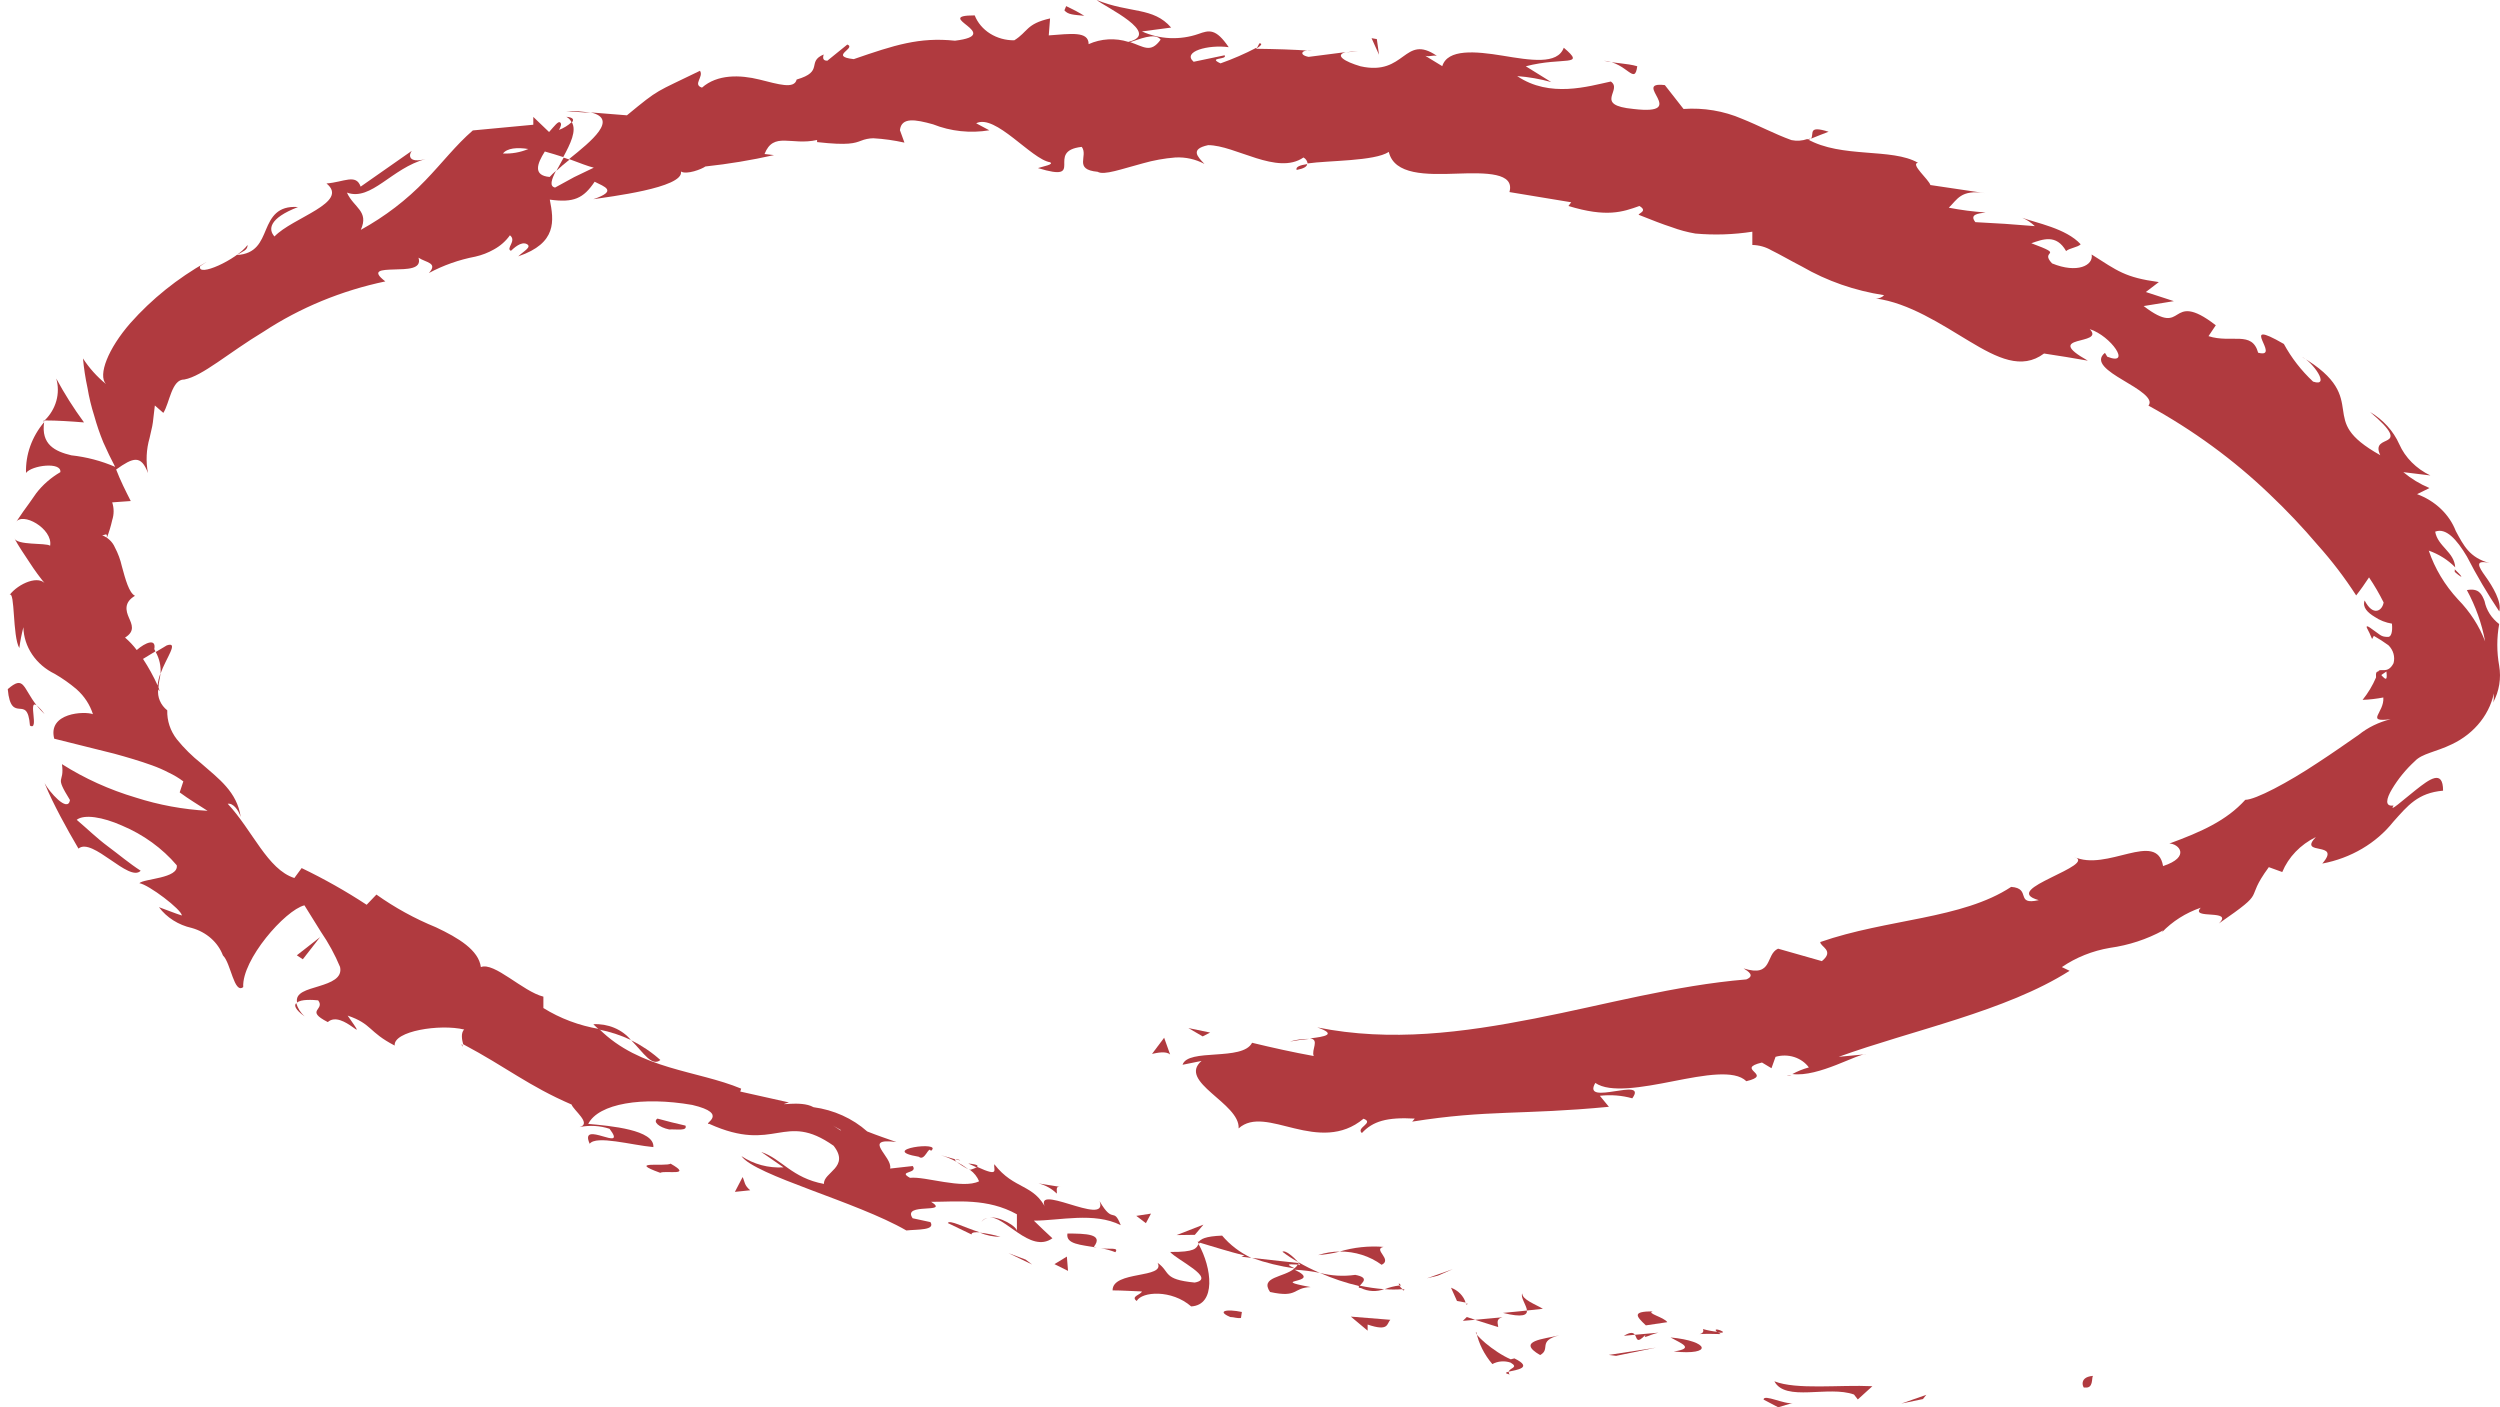<svg width="135" height="76" viewBox="0 0 135 76" fill="none" xmlns="http://www.w3.org/2000/svg">
<path d="M112.554 74.92C113.067 75.013 112.933 74.404 113.02 74.297C112.144 74.368 112.562 75.077 112.554 74.92Z" fill="#B03A3F"/>
<path d="M103.838 75.55L104.02 75.321L102.671 75.793L103.838 75.55Z" fill="#B03A3F"/>
<path d="M95.817 74.59C96.409 75.721 98.743 74.804 100.116 75.305L100.321 75.57L101.109 74.855C99.335 74.769 97.008 75.062 95.817 74.59Z" fill="#B03A3F"/>
<path d="M91.96 71.769C92.141 72.199 90.982 71.977 92.914 72.041C92.859 72.004 92.806 71.963 92.756 71.92C92.486 71.893 92.219 71.842 91.96 71.769Z" fill="#B03A3F"/>
<path d="M92.757 71.957C93.593 72.042 92.268 71.549 92.757 71.957V71.957Z" fill="#B03A3F"/>
<path d="M88.876 71.57L90.035 71.398C89.854 71.126 88.891 70.919 89.246 70.812C88.134 70.819 88.332 71.055 88.876 71.57Z" fill="#B03A3F"/>
<path d="M87.686 72.135L88.285 72.078C88.206 71.963 88.064 71.906 87.686 72.135Z" fill="#B03A3F"/>
<path d="M89.555 71.964L88.285 72.078C88.411 72.271 88.364 72.594 88.861 72.078C88.703 72.336 89.003 72.093 89.555 71.964Z" fill="#B03A3F"/>
<path d="M90.209 72.222C90.777 72.544 91.55 72.808 90.382 72.98C92.512 73.202 92.331 72.422 90.209 72.222Z" fill="#B03A3F"/>
<path d="M95.233 75.578L96.022 75.993L96.811 75.757C96.408 75.871 95.233 75.256 95.233 75.578Z" fill="#B03A3F"/>
<path d="M82.204 69.844C82.086 70.045 82.433 70.481 82.457 70.768L83.316 70.674C82.938 70.445 82.181 70.174 82.204 69.844Z" fill="#B03A3F"/>
<path d="M82.456 70.769L81.163 70.897C82.228 71.162 82.472 71.012 82.456 70.769Z" fill="#B03A3F"/>
<path d="M87.269 73.216L89.422 72.772L86.874 73.166L87.269 73.216Z" fill="#B03A3F"/>
<path d="M77.645 68.886L78.449 68.535L77.053 69.029L77.645 68.886Z" fill="#B03A3F"/>
<path d="M74.608 68.299C75.215 68.013 74.111 67.461 74.71 67.332C73.911 67.269 73.106 67.354 72.344 67.583C73.167 67.576 73.968 67.829 74.608 68.299Z" fill="#B03A3F"/>
<path d="M71.178 67.776C71.578 67.745 71.974 67.681 72.361 67.583C71.957 67.584 71.557 67.65 71.178 67.776Z" fill="#B03A3F"/>
<path d="M79.143 70.338C79.086 70.159 78.986 69.994 78.85 69.855C78.713 69.716 78.543 69.607 78.354 69.536L78.677 70.252L79.143 70.338Z" fill="#B03A3F"/>
<path d="M78.686 70.289L77.676 70.046L78.686 70.289Z" fill="#B03A3F"/>
<path d="M79.262 70.403H79.143C79.175 70.439 79.198 70.468 79.262 70.403Z" fill="#B03A3F"/>
<path d="M84.199 72.106C83.41 72.307 81.833 72.4 83.166 73.173C83.765 72.851 83.008 72.414 84.199 72.106Z" fill="#B03A3F"/>
<path d="M79.656 71.269L80.902 71.663C80.902 71.499 80.744 71.227 81.131 71.133L79.656 71.269Z" fill="#B03A3F"/>
<path d="M78.994 71.326L79.664 71.269L79.207 71.119L78.994 71.326Z" fill="#B03A3F"/>
<path d="M73.181 68.843C72.544 68.934 71.892 68.897 71.272 68.735C71.956 69.039 72.672 69.278 73.41 69.451C73.559 69.258 73.97 68.993 73.181 68.843Z" fill="#B03A3F"/>
<path d="M75.838 69.623H75.711C75.767 69.688 75.822 69.716 75.838 69.623Z" fill="#B03A3F"/>
<path d="M64.671 67.039L64.742 67.175L64.805 67.082L64.671 67.039Z" fill="#B03A3F"/>
<path d="M73.496 69.558C73.686 69.651 73.897 69.704 74.112 69.714C74.328 69.724 74.543 69.69 74.742 69.616C74.293 69.58 73.848 69.516 73.409 69.422C73.346 69.494 73.346 69.551 73.496 69.558Z" fill="#B03A3F"/>
<path d="M69.252 67.597C69.518 67.799 69.8 67.983 70.096 68.148C69.875 67.898 69.402 67.476 69.252 67.597Z" fill="#B03A3F"/>
<path d="M75.564 69.416H75.658C75.508 69.237 75.516 69.309 75.564 69.416Z" fill="#B03A3F"/>
<path d="M75.561 69.416C75.289 69.45 75.024 69.518 74.772 69.616C75.092 69.641 75.414 69.641 75.734 69.616C75.667 69.556 75.609 69.489 75.561 69.416Z" fill="#B03A3F"/>
<path d="M61.382 70.253C61.666 69.738 63.267 69.624 64.324 70.547C65.68 70.468 65.444 68.457 64.718 67.176C64.608 67.405 64.537 67.619 63.188 67.605C63.519 68.02 65.728 69.037 64.513 69.258C62.762 69.087 63.219 68.693 62.51 68.192C62.967 69.058 60.064 68.6 60.08 69.681C60.609 69.681 61.137 69.724 61.658 69.738C61.642 69.903 61.027 70.003 61.382 70.253Z" fill="#B03A3F"/>
<path d="M67.036 67.861L67.572 67.926C66.956 67.635 66.417 67.224 65.995 66.723C65.064 66.759 64.828 66.917 64.709 67.081C65.537 67.325 66.365 67.589 67.202 67.797L67.036 67.861Z" fill="#B03A3F"/>
<path d="M69.907 68.493C69.331 68.994 68.014 68.936 68.582 69.767C70.112 70.103 69.789 69.538 70.775 69.502C68.29 69.044 71.563 69.344 69.907 68.564C70.366 68.587 70.823 68.645 71.272 68.736C70.865 68.565 70.473 68.369 70.096 68.149L70.136 68.206C70.222 68.306 70.238 68.357 70.136 68.285H70.081C70.036 68.361 69.978 68.429 69.907 68.485C69.237 68.185 69.836 68.299 70.081 68.285C70.081 68.285 70.128 68.235 70.136 68.206L67.604 67.927C68.346 68.192 69.119 68.381 69.907 68.493Z" fill="#B03A3F"/>
<path d="M81.525 74.225C81.504 74.204 81.489 74.178 81.481 74.151C81.473 74.124 81.472 74.095 81.478 74.067C81.297 74.117 81.234 74.153 81.525 74.225Z" fill="#B03A3F"/>
<path d="M80.587 73.66C80.734 73.58 80.899 73.531 81.07 73.518C81.24 73.504 81.412 73.526 81.573 73.582C82.038 73.854 81.502 73.868 81.478 74.068C81.872 73.975 82.827 73.868 81.778 73.353L81.581 73.403C80.626 72.995 79.522 71.971 79.719 71.935C79.857 72.564 80.154 73.154 80.587 73.66Z" fill="#B03A3F"/>
<path d="M75.082 71.269L72.945 71.097L73.852 71.856V71.526C75.019 71.92 74.869 71.476 75.082 71.269Z" fill="#B03A3F"/>
<path d="M64.521 66.681L64.986 66.13L63.535 66.695L64.521 66.681Z" fill="#B03A3F"/>
<path d="M61.878 66.051L62.154 65.535L61.358 65.657L61.878 66.051Z" fill="#B03A3F"/>
<path d="M72.668 2.835L73.338 2.756C73.112 2.762 72.888 2.789 72.668 2.835Z" fill="#B03A3F"/>
<path d="M68.007 2.34L67.865 2.612C68.101 2.462 68.196 2.34 68.007 2.34Z" fill="#B03A3F"/>
<path d="M8.669 36.375C8.961 35.538 9.686 34.621 9.008 34.85L8.409 35.208C8.609 35.569 8.699 35.972 8.669 36.375Z" fill="#B03A3F"/>
<path d="M30.754 8.618L30.438 8.511L30.044 9.227C30.226 9.055 30.47 8.84 30.754 8.618Z" fill="#B03A3F"/>
<path d="M30.573 5.998L31.898 6.099C31.463 6.014 31.018 5.981 30.573 5.998Z" fill="#B03A3F"/>
<path d="M97.798 7.487C98.121 7.351 98.429 7.237 98.744 7.115C97.6 6.75 97.971 7.23 97.798 7.487Z" fill="#B03A3F"/>
<path d="M35.66 57.24C35.191 56.819 34.66 56.461 34.083 56.173C34.753 56.846 35.195 57.619 35.66 57.24Z" fill="#B03A3F"/>
<path d="M70.018 9.177C70.404 9.105 70.578 8.998 70.586 8.862C70.192 8.919 69.955 9.012 70.018 9.177Z" fill="#B03A3F"/>
<path d="M32.041 55.307C32.136 55.415 32.246 55.493 32.341 55.594C32.942 55.712 33.523 55.902 34.068 56.159C33.834 55.877 33.526 55.651 33.173 55.503C32.819 55.354 32.43 55.287 32.041 55.307Z" fill="#B03A3F"/>
<path d="M96.748 58.078C96.677 58.078 96.59 58.078 96.519 58.078C96.448 58.078 96.622 58.12 96.748 58.078Z" fill="#B03A3F"/>
<path d="M69.654 56.245C69.998 56.181 70.346 56.133 70.695 56.102C70.342 56.092 69.989 56.14 69.654 56.245Z" fill="#B03A3F"/>
<path d="M51.578 62.601C52.13 62.744 51.688 62.565 51.578 62.601V62.601Z" fill="#B03A3F"/>
<path d="M53.328 65.772C53.258 65.78 53.191 65.804 53.133 65.841C53.075 65.879 53.029 65.929 52.997 65.986C53.072 65.878 53.191 65.801 53.328 65.772Z" fill="#B03A3F"/>
<path d="M24.964 56.409H24.916C25.011 56.574 24.995 56.538 24.964 56.409Z" fill="#B03A3F"/>
<path d="M52.287 63.138C52.089 62.988 51.878 62.854 51.656 62.737C51.851 62.889 52.062 63.024 52.287 63.138Z" fill="#B03A3F"/>
<path d="M52.287 62.83L52.737 63.037C52.839 62.958 52.839 62.88 52.287 62.83Z" fill="#B03A3F"/>
<path d="M50.804 62.379C51.102 62.471 51.387 62.591 51.656 62.737C51.569 62.659 51.538 62.608 51.577 62.601L50.804 62.379Z" fill="#B03A3F"/>
<path d="M132.557 30.743C132.557 30.786 132.557 30.836 132.557 30.886C133.11 31.351 132.944 31.108 132.557 30.743Z" fill="#B03A3F"/>
<path d="M2.358 22.704C2.358 22.704 2.358 22.755 2.358 22.783L2.422 22.704H2.358Z" fill="#B03A3F"/>
<path d="M3.038 20.442C3.151 20.837 3.153 21.251 3.042 21.647C2.932 22.042 2.714 22.406 2.408 22.704C3.102 22.704 3.835 22.754 4.537 22.811C3.98 22.053 3.48 21.261 3.038 20.442Z" fill="#B03A3F"/>
<path d="M83.766 4.431L82.393 3.579C84.42 3.049 85.682 3.629 84.444 2.577C84.105 3.508 82.63 3.25 81.147 3.007C79.664 2.763 78.173 2.634 77.882 3.572L76.966 3.014C77.243 3.078 77.314 2.971 77.59 3.014C75.807 1.797 75.91 4.13 73.465 3.579C72.613 3.329 72.045 2.978 72.676 2.813L70.665 3.071C70.105 2.964 70.286 2.649 70.846 2.749C69.852 2.67 68.85 2.649 67.849 2.634V2.577C67.227 2.903 66.578 3.185 65.908 3.422C65.175 3.085 66.303 3.243 66.129 2.985L64.457 3.336C63.818 2.785 65.246 2.398 66.35 2.548C65.656 1.525 65.293 1.625 64.717 1.833C64.226 2.004 63.701 2.08 63.175 2.057C62.65 2.033 62.136 1.911 61.665 1.697L63.242 1.489C62.272 0.365 61.01 0.73 59.22 0C59.662 0.365 62.769 1.818 60.931 2.262C60.583 2.152 60.214 2.105 59.845 2.126C59.477 2.147 59.117 2.235 58.786 2.384C58.786 1.668 57.824 1.826 56.633 1.911L56.704 0.995C55.402 1.289 55.521 1.711 54.772 2.176C54.305 2.182 53.849 2.055 53.465 1.814C53.082 1.573 52.791 1.229 52.634 0.831C50.268 0.831 54.29 1.868 51.569 2.198C49.637 1.997 48.304 2.434 46.103 3.193C44.739 3.042 46.269 2.606 45.756 2.405L44.676 3.279C44.384 3.279 44.447 3.064 44.478 2.942C43.532 3.343 44.526 3.858 43.019 4.295C42.893 4.825 42.049 4.553 41.008 4.295C39.967 4.037 38.736 4.001 37.908 4.732C37.388 4.567 38.019 4.145 37.798 3.823C35.345 5.025 35.66 4.739 33.854 6.227L31.898 6.07C33.412 6.421 31.953 7.609 30.731 8.589C31.291 8.797 31.764 8.983 32.064 9.055L31.007 9.563L29.974 10.128C29.658 10.064 29.776 9.699 30.021 9.227C29.899 9.329 29.786 9.439 29.682 9.556C28.767 9.477 29.003 8.84 29.421 8.181C29.753 8.275 30.092 8.375 30.415 8.482C30.802 7.766 31.157 7.051 30.873 6.593C30.677 6.773 30.444 6.917 30.186 7.015C30.289 6.829 30.344 6.678 30.242 6.607C30.139 6.535 29.95 6.793 29.65 7.129L28.798 6.313V6.736L25.533 7.043C24.618 7.831 23.877 8.804 22.97 9.742C21.967 10.79 20.791 11.691 19.483 12.412C19.941 11.395 19.105 11.223 18.734 10.4C20.051 10.88 21.155 9.069 22.985 8.589C22.039 8.833 22.062 8.368 22.236 8.146L19.475 10.078C19.223 9.363 18.576 9.835 17.63 9.907C18.9 10.937 15.792 11.746 14.822 12.77C14.483 12.397 14.506 11.796 16.092 11.181C14.98 11.095 14.64 11.739 14.364 12.397C14.088 13.056 13.836 13.714 12.787 13.772C13.134 13.557 13.37 13.514 13.37 13.228C12.779 14.029 10.626 15.003 10.807 14.373L11.154 14.144C9.586 15.028 8.194 16.146 7.037 17.451C5.838 18.825 5.278 20.256 5.72 20.736C5.231 20.336 4.813 19.87 4.481 19.355C4.53 19.89 4.611 20.423 4.726 20.951C4.81 21.459 4.932 21.961 5.089 22.454C5.223 22.939 5.386 23.417 5.578 23.885C5.783 24.351 5.996 24.787 6.217 25.21C5.47 24.887 4.671 24.677 3.85 24.587C2.959 24.372 2.21 24 2.383 22.797C1.719 23.582 1.374 24.55 1.405 25.539C1.705 25.124 3.338 24.923 3.259 25.496C2.747 25.795 2.305 26.181 1.957 26.634L1.571 27.185C1.39 27.421 1.169 27.743 0.845 28.223C1.177 27.6 2.865 28.545 2.707 29.468C2.447 29.297 0.916 29.468 0.767 29.053C1.011 29.511 1.319 29.948 1.595 30.37C1.868 30.794 2.168 31.203 2.494 31.594C2.147 31 0.987 31.508 0.514 32.131C0.814 31.845 0.672 34.371 1.043 34.994C1.093 34.616 1.166 34.241 1.263 33.87C1.274 34.389 1.437 34.896 1.735 35.339C2.033 35.782 2.455 36.145 2.959 36.39C3.375 36.631 3.766 36.907 4.127 37.213C4.549 37.585 4.856 38.052 5.018 38.566C4.576 38.394 2.565 38.48 2.928 39.89L6.169 40.699C6.848 40.885 7.558 41.092 8.212 41.329C8.522 41.44 8.823 41.571 9.111 41.722C9.392 41.853 9.657 42.012 9.9 42.195L9.703 42.789C10.184 43.147 10.713 43.462 11.209 43.784C9.885 43.71 8.579 43.469 7.329 43.068C5.911 42.647 4.569 42.039 3.346 41.264C3.496 42.381 2.904 41.787 3.779 43.204C3.661 43.92 2.644 42.739 2.407 42.288C2.652 42.896 2.951 43.49 3.259 44.077C3.567 44.664 3.898 45.244 4.237 45.824C4.986 45.187 6.982 47.678 7.597 47.019C6.982 46.625 6.422 46.146 5.822 45.702C5.223 45.258 4.702 44.743 4.142 44.27C4.545 43.956 5.546 44.12 6.58 44.578C7.744 45.067 8.761 45.804 9.545 46.725C9.663 47.441 7.77 47.441 7.526 47.692C8.031 47.77 9.813 49.123 9.821 49.438C9.395 49.302 9.032 49.145 8.583 48.987C9.001 49.548 9.633 49.949 10.358 50.111C10.747 50.22 11.102 50.411 11.394 50.669C11.686 50.926 11.906 51.243 12.038 51.593C12.471 52.008 12.637 53.69 13.134 53.303C13.055 51.829 15.39 49.152 16.439 48.887C16.486 48.98 16.896 49.603 17.33 50.319C17.742 50.919 18.088 51.554 18.363 52.215C18.497 52.817 17.874 53.053 17.227 53.253C16.581 53.454 15.926 53.597 16.044 54.141C16.242 53.948 16.912 53.99 17.18 54.019C17.582 54.542 16.439 54.549 17.701 55.193C18.489 54.477 20.067 56.696 18.773 54.842C20.099 55.293 19.893 55.73 21.313 56.46C21.234 55.68 23.75 55.279 25.067 55.594C24.863 55.78 24.957 56.195 25.012 56.388C27.378 57.648 28.53 58.636 30.865 59.645C30.967 59.953 31.977 60.683 31.299 60.862C31.836 60.752 32.397 60.784 32.916 60.955C33.941 62.308 31.235 60.404 31.843 61.764C32.198 61.291 34.091 61.835 35.282 61.943C35.353 61.012 32.971 60.797 31.764 60.69C32.324 59.588 34.698 59.201 37.38 59.666C39.462 60.153 37.885 60.712 38.303 60.69C41.891 62.315 42.317 59.974 45.015 61.871C45.922 63.031 44.447 63.303 44.494 63.932C42.759 63.61 42.215 62.58 41.111 62.208L42.309 63.038C41.497 63.086 40.691 62.87 40.038 62.429C40.763 63.474 46.261 64.892 48.943 66.445C49.558 66.38 50.52 66.445 50.244 65.994L49.282 65.786C48.682 64.913 51.333 65.564 50.283 64.899C51.672 64.899 53.312 64.684 54.913 65.572V66.502C54.969 66.252 53.967 65.65 53.383 65.751C54.243 65.6 55.623 67.726 56.83 66.867C56.491 66.559 56.16 66.237 55.828 65.915C57.224 65.915 59.078 65.436 60.521 66.159C60.111 65.128 60.127 66.159 59.378 64.863C59.898 66.345 55.473 63.646 56.53 65.357C55.836 63.89 54.779 64.276 53.691 62.866C53.636 63.152 54.006 63.582 52.776 63.016C52.659 63.079 52.535 63.13 52.405 63.167L52.326 63.117L52.382 63.174C52.311 63.174 52.303 63.174 52.382 63.174C52.603 63.335 52.772 63.548 52.871 63.789C51.979 64.233 49.96 63.51 49.14 63.603C48.438 63.217 49.589 63.396 49.29 62.966L48.067 63.102C48.217 62.465 46.49 61.42 48.406 61.671C47.878 61.485 47.349 61.306 46.829 61.098C46.039 60.394 45.022 59.935 43.926 59.788C43.24 59.387 41.742 59.788 42.601 59.531L39.975 58.944L40.022 58.786C37.656 57.798 34.556 57.763 32.355 55.565C31.275 55.383 30.249 54.998 29.343 54.434V53.819C28.23 53.54 26.684 51.929 25.967 52.223C25.848 51.306 24.76 50.648 23.545 50.075C22.398 49.606 21.317 49.012 20.327 48.307L19.799 48.858C18.681 48.125 17.508 47.462 16.289 46.876L15.895 47.413C14.443 46.947 13.647 44.857 12.298 43.404C12.605 43.354 12.889 43.769 13 44.12C12.795 42.753 11.817 42.059 10.862 41.221C10.375 40.834 9.936 40.4 9.553 39.926C9.196 39.468 9.014 38.918 9.032 38.358C8.855 38.218 8.717 38.04 8.632 37.84C8.547 37.641 8.516 37.426 8.543 37.213C8.557 37.255 8.585 37.292 8.622 37.32L8.559 37.12C8.559 36.869 8.646 36.612 8.67 36.347C8.586 36.562 8.533 36.785 8.512 37.013C8.287 36.519 8.024 36.04 7.723 35.581L8.394 35.173C8.376 35.131 8.355 35.09 8.331 35.051C8.449 34.457 7.857 34.686 7.384 35.102C7.2 34.858 6.989 34.632 6.753 34.429C7.313 34.085 7.116 33.713 6.958 33.348C6.8 32.983 6.682 32.532 7.289 32.174C6.966 32.009 6.777 31.301 6.58 30.578C6.501 30.224 6.374 29.88 6.201 29.554C6.076 29.263 5.829 29.029 5.515 28.903C5.688 28.903 5.799 28.731 5.767 29.053C5.889 28.738 5.986 28.415 6.059 28.087C6.161 27.774 6.161 27.441 6.059 27.128L7.061 27.056C6.792 26.527 6.501 25.954 6.272 25.353C7.195 24.694 7.621 24.551 7.991 25.546C7.869 24.916 7.899 24.268 8.078 23.649L8.22 23.019C8.275 22.762 8.291 22.411 8.362 21.896L8.82 22.296C9.159 21.774 9.261 20.478 9.955 20.493C10.933 20.314 12.322 19.061 14.246 17.902C16.213 16.612 18.444 15.692 20.808 15.196C20.02 14.595 20.587 14.573 21.274 14.552C21.96 14.53 22.796 14.552 22.599 13.915C23.009 14.187 23.664 14.187 23.159 14.745C23.936 14.327 24.783 14.027 25.667 13.858C26.021 13.778 26.36 13.647 26.669 13.471C27.019 13.28 27.316 13.018 27.536 12.705C27.923 13.006 27.292 13.421 27.591 13.543C27.733 13.414 28.136 13.02 28.443 13.178C28.751 13.335 28.254 13.578 27.986 13.843C30.092 13.127 29.91 11.918 29.689 10.78C30.983 10.959 31.504 10.715 32.111 9.813C32.624 10.078 33.389 10.3 32.04 10.758C32.829 10.629 36.938 10.15 36.772 9.262C37.08 9.448 37.9 9.133 38.09 8.99C39.338 8.856 40.577 8.651 41.797 8.375L41.284 8.317C41.773 7.086 42.719 7.874 44.123 7.559V7.673C45.827 7.867 46.166 7.723 46.49 7.602C46.701 7.516 46.929 7.47 47.16 7.466C47.727 7.499 48.289 7.578 48.84 7.702L48.596 7.029C48.675 6.313 49.432 6.449 50.386 6.714C51.34 7.094 52.398 7.206 53.423 7.036L52.713 6.657C53.746 6.127 55.694 8.604 56.704 8.761C56.925 8.883 56.357 8.976 56.049 9.076C58.723 9.899 56.38 8.153 58.415 7.931C58.786 8.425 57.942 9.155 59.275 9.277C59.606 9.484 60.584 9.119 61.72 8.819C62.287 8.657 62.872 8.552 63.463 8.504C64.016 8.474 64.566 8.596 65.041 8.854C64.662 8.453 64.252 8.053 65.238 7.838C66.705 7.838 68.969 9.484 70.388 8.504C70.45 8.538 70.502 8.585 70.54 8.641C70.579 8.697 70.602 8.76 70.609 8.826C71.729 8.661 74.222 8.711 74.995 8.203C75.294 9.456 77.022 9.434 78.647 9.377C80.271 9.32 81.802 9.32 81.51 10.372L84.846 10.923L84.696 11.123C86.755 11.753 87.63 11.445 88.529 11.123C88.971 11.388 88.529 11.495 88.482 11.596C89.216 11.889 89.784 12.111 90.273 12.268C90.685 12.422 91.113 12.537 91.55 12.612C92.576 12.704 93.611 12.67 94.626 12.512V13.228C94.991 13.236 95.346 13.335 95.652 13.514C96.109 13.736 96.669 14.065 97.308 14.394C98.656 15.175 100.164 15.7 101.741 15.94C101.687 15.999 101.62 16.046 101.543 16.077C101.466 16.108 101.383 16.122 101.299 16.119C103.074 16.356 104.817 17.508 106.339 18.424C107.861 19.34 109.171 19.992 110.378 19.09C111.166 19.212 111.955 19.333 112.744 19.476C110.196 18.045 113.722 18.675 112.846 17.773C113.998 18.138 115.134 19.791 113.793 19.262L113.667 19.054C113.075 19.526 113.824 20.042 114.645 20.529C115.465 21.015 116.325 21.523 116.017 21.903C118.42 23.221 120.617 24.827 122.548 26.677C123.472 27.552 124.343 28.472 125.158 29.433C125.925 30.29 126.618 31.199 127.233 32.153C127.477 31.845 127.706 31.515 127.927 31.179C128.221 31.614 128.484 32.066 128.716 32.532C128.645 32.983 128.148 33.312 127.69 32.425C127.556 32.797 127.856 33.083 128.235 33.312C128.509 33.498 128.828 33.623 129.165 33.677C129.213 34.171 129.102 34.393 128.96 34.393C128.818 34.393 128.653 34.393 128.463 34.242C128.116 34.006 127.738 33.663 127.809 33.899C127.915 34.097 128.01 34.3 128.093 34.507L128.187 34.336C128.461 34.491 128.724 34.66 128.976 34.844C129.106 34.972 129.199 35.127 129.247 35.296C129.295 35.464 129.297 35.641 129.252 35.81C128.937 36.433 128.526 36.046 128.424 36.261C128.345 36.261 128.282 36.304 128.306 36.583C128.123 37.013 127.879 37.42 127.58 37.793C127.957 37.779 128.331 37.735 128.7 37.664C128.763 38.501 127.69 39.01 129.094 38.838C128.455 38.995 127.863 39.284 127.367 39.682C126.728 40.126 125.955 40.67 125.151 41.193C123.573 42.245 121.791 43.19 121.246 43.19C120.229 44.313 118.88 44.915 117.145 45.552C117.642 45.552 118.328 46.267 116.806 46.768C116.467 44.8 113.761 47.112 111.979 46.26C112.696 46.482 111.679 46.933 110.756 47.391C109.833 47.849 108.981 48.3 110.094 48.608C108.784 48.901 109.723 47.971 108.603 47.892C105.953 49.639 101.914 49.61 98.294 50.87C98.294 51.127 99.083 51.328 98.381 51.901L96.015 51.228C95.32 51.543 95.762 52.802 94.153 52.294C94.406 52.452 94.784 52.688 94.303 52.888C90.438 53.21 86.715 54.248 82.874 55C79.033 55.751 75.105 56.281 71.13 55.479C72.226 55.859 71.54 55.98 70.743 56.073C71.272 56.138 70.799 56.689 70.941 57.025C69.829 56.825 68.709 56.574 67.612 56.31C67.099 57.319 64.142 56.589 63.858 57.498L64.883 57.29C63.566 58.421 66.973 59.574 66.886 60.933C67.628 60.268 68.693 60.64 69.907 60.933C71.122 61.227 72.447 61.399 73.63 60.411C74.237 60.633 73.196 60.898 73.543 61.184C74.127 60.547 74.9 60.318 76.399 60.404L76.257 60.568C80.342 59.917 82.188 60.218 86.881 59.767L86.392 59.173C86.98 59.104 87.577 59.151 88.143 59.309C89.034 58.085 85.374 59.795 86.147 58.478C86.936 59.029 88.687 58.715 90.359 58.385C92.031 58.056 93.664 57.755 94.303 58.385C95.809 58.027 93.648 57.734 95.147 57.376L95.66 57.684L95.88 57.068C96.208 56.973 96.561 56.977 96.886 57.08C97.21 57.184 97.489 57.381 97.679 57.641C97.366 57.725 97.067 57.846 96.787 57.999C98.223 58.178 100.313 56.875 100.802 56.925L99.288 57.068C103.232 55.637 108.319 54.613 111.758 52.423L111.34 52.223C112.105 51.7 112.993 51.345 113.935 51.185C114.953 51.043 115.931 50.722 116.814 50.24L116.735 50.354C117.303 49.756 118.027 49.296 118.841 49.016C118.225 49.682 120.655 49.066 119.819 49.868C122.564 47.971 121.096 48.758 122.516 46.826L123.242 47.09C123.576 46.283 124.22 45.612 125.056 45.201C124.054 46.246 126.491 45.387 125.403 46.633C126.946 46.342 128.314 45.537 129.236 44.378C130.025 43.497 130.561 42.817 131.926 42.696C131.926 41.522 131.184 42.08 130.459 42.653C129.733 43.225 128.984 43.913 129.252 43.497C128.763 43.569 128.858 43.132 129.165 42.617C129.497 42.061 129.914 41.55 130.404 41.1C130.798 40.684 131.531 40.613 132.399 40.191C133.018 39.899 133.551 39.477 133.953 38.96C134.355 38.444 134.615 37.847 134.71 37.22C134.615 37.564 134.71 37.607 134.631 37.936C134.96 37.318 135.072 36.624 134.955 35.946C134.821 35.202 134.821 34.443 134.955 33.699C134.54 33.382 134.261 32.944 134.166 32.46C134.016 32.074 133.85 31.744 133.211 31.866C133.686 32.741 134.019 33.674 134.197 34.636C133.878 33.8 133.379 33.029 132.73 32.367C132.016 31.594 131.479 30.698 131.153 29.733C131.701 29.927 132.19 30.236 132.581 30.635C132.533 29.805 131.634 29.504 131.5 28.71C132.076 28.481 132.659 29.118 133.211 30.048C133.736 31.066 134.32 32.058 134.962 33.019C135.104 32.503 134.6 31.659 134.213 31.122C133.827 30.585 133.614 30.213 134.442 30.406C133.353 30.12 133.03 29.447 132.612 28.674C132.439 28.227 132.163 27.818 131.802 27.475C131.442 27.132 131.006 26.863 130.522 26.684L131.192 26.355C130.675 26.137 130.199 25.848 129.78 25.496L131.24 25.675C130.477 25.31 129.881 24.712 129.56 23.986C129.243 23.273 128.692 22.666 127.982 22.246C129.244 23.313 129.197 23.599 128.952 23.749C128.708 23.9 128.235 23.95 128.534 24.58C126.736 23.57 126.641 22.926 126.523 22.132C126.405 21.337 126.278 20.435 124.299 19.269C124.882 19.534 125.876 20.929 124.906 20.607C124.268 20.008 123.736 19.322 123.329 18.574C120.734 17.071 123.265 19.39 121.94 19.047C121.609 17.837 120.505 18.553 119.259 18.152L119.653 17.565C118.336 16.542 117.918 16.778 117.579 16.985C117.24 17.193 116.924 17.422 115.757 16.527L117.389 16.262L115.875 15.769L116.577 15.232C114.739 14.981 114.353 14.631 112.949 13.743C113.059 14.337 112.16 14.781 110.811 14.223C110.094 13.471 111.6 13.843 109.691 13.135C110.314 12.92 111.04 12.626 111.569 13.557C111.758 13.392 112.199 13.357 112.357 13.192C111.569 12.326 109.92 12.032 109.202 11.76C109.458 11.871 109.688 12.024 109.881 12.211C108.808 12.118 107.743 12.047 106.67 11.996C106.347 11.589 106.781 11.531 107.223 11.474C106.554 11.428 105.89 11.342 105.235 11.216C105.692 10.78 105.882 10.221 107.183 10.429L104.241 9.992C104.162 9.699 103.137 8.847 103.571 8.79C102.167 7.974 99.438 8.561 97.592 7.509C97.321 7.604 97.024 7.624 96.74 7.566C95.809 7.23 94.981 6.779 94.066 6.414C93.084 5.99 91.996 5.808 90.911 5.884L89.902 4.596C88.04 4.374 91.29 6.249 88.206 5.884C86.013 5.676 87.654 4.86 86.984 4.402C85.777 4.66 83.695 5.304 81.928 4.109C82.551 4.156 83.168 4.264 83.766 4.431ZM61.01 2.284C61.46 2.148 62.367 1.725 62.675 2.14C62.13 2.899 61.76 2.513 61.01 2.269V2.284ZM27.15 8.303C27.378 7.988 27.939 7.952 28.53 8.046C28.099 8.229 27.625 8.312 27.15 8.289V8.303ZM45.425 61.034H45.37C44.605 60.518 44.873 60.733 45.425 61.034ZM47.129 61.971C47.349 61.971 47.373 61.857 47.334 61.735C47.136 61.857 46.726 61.735 46.277 61.506C46.332 61.749 46.529 61.964 47.129 62.007V61.971ZM128.605 36.44L128.866 36.261C128.937 36.841 128.787 36.655 128.605 36.476V36.44Z" fill="#B03A3F"/>
<path d="M30.582 6.306C30.716 6.378 30.819 6.489 30.874 6.621C31.008 6.471 30.976 6.342 30.582 6.306Z" fill="#B03A3F"/>
<path d="M97.6 7.56C97.6 7.56 97.647 7.56 97.663 7.56C97.709 7.536 97.747 7.501 97.773 7.459L97.6 7.56Z" fill="#B03A3F"/>
<path d="M16.447 54.885C16.23 54.687 16.075 54.44 15.998 54.169C15.871 54.276 15.927 54.513 16.447 54.885Z" fill="#B03A3F"/>
<path d="M57.326 64.104L56.08 63.904C56.46 63.999 56.802 64.19 57.066 64.455C57.097 64.29 56.956 64.004 57.326 64.104Z" fill="#B03A3F"/>
<path d="M66.43 71.119C66.635 71.119 66.808 71.205 67.013 71.169L67.061 70.847C66.248 70.675 65.672 70.79 66.43 71.119Z" fill="#B03A3F"/>
<path d="M57.642 66.609C57.539 67.189 58.36 67.218 59.219 67.368C59.168 67.358 59.118 67.344 59.069 67.325C59.614 66.624 58.628 66.617 57.642 66.609Z" fill="#B03A3F"/>
<path d="M59.441 67.404C59.712 67.449 59.977 67.521 60.23 67.619C60.435 67.34 59.938 67.476 59.441 67.404Z" fill="#B03A3F"/>
<path d="M49.614 62.465C49.945 62.737 50.142 61.849 50.269 62.15C50.994 61.585 47.319 62.078 49.614 62.465Z" fill="#B03A3F"/>
<path d="M57.674 68.628L57.611 67.855L56.94 68.263L57.674 68.628Z" fill="#B03A3F"/>
<path d="M51.183 66.045L52.461 66.66C52.461 66.538 52.673 66.531 52.91 66.546C52.05 66.274 51.262 65.851 51.183 66.045Z" fill="#B03A3F"/>
<path d="M52.909 66.56C53.259 66.711 53.642 66.789 54.029 66.789C53.664 66.682 53.289 66.605 52.909 66.56Z" fill="#B03A3F"/>
<path d="M55.734 68.284L55.387 68.019L54.457 67.669L55.734 68.284Z" fill="#B03A3F"/>
<path d="M37.017 60.783C36.505 60.669 36 60.54 35.503 60.404C35.243 60.568 35.566 60.869 36.134 60.991C36.552 60.969 37.128 61.091 37.017 60.783Z" fill="#B03A3F"/>
<path d="M40.512 64.275C40.18 63.996 40.228 63.832 40.102 63.56L39.684 64.361L40.512 64.275Z" fill="#B03A3F"/>
<path d="M36.213 62.838C35.961 63.01 33.8 62.666 35.653 63.332C35.913 63.182 37.452 63.54 36.213 62.838Z" fill="#B03A3F"/>
<path d="M16.029 51.586L16.352 51.801L17.283 50.605L16.029 51.586Z" fill="#B03A3F"/>
<path d="M0.419 37.213C0.506 38.208 0.797 38.251 1.05 38.272C1.302 38.294 1.547 38.272 1.618 39.181C2.13 39.489 1.499 37.749 1.973 38.086C1.223 37.112 1.302 36.447 0.419 37.213Z" fill="#B03A3F"/>
<path d="M1.972 38.086C2.105 38.253 2.25 38.41 2.406 38.559C2.285 38.384 2.14 38.225 1.972 38.086Z" fill="#B03A3F"/>
<path d="M65.348 55.758L64.172 55.515L64.945 55.966L65.348 55.758Z" fill="#B03A3F"/>
<path d="M63.188 56.947L62.864 56.038L62.209 56.911C62.47 56.854 62.974 56.74 63.188 56.947Z" fill="#B03A3F"/>
<path d="M57.573 0.33L57.478 0.559C57.675 0.795 57.967 0.795 58.551 0.853C58.251 0.666 57.928 0.495 57.573 0.33Z" fill="#B03A3F"/>
<path d="M74.349 2.111L74.064 2.061L74.467 2.956L74.349 2.111Z" fill="#B03A3F"/>
<path d="M88.412 3.578C87.86 3.414 87.158 3.421 86.606 3.278C87.876 3.385 88.27 4.638 88.412 3.578Z" fill="#B03A3F"/>
</svg>

